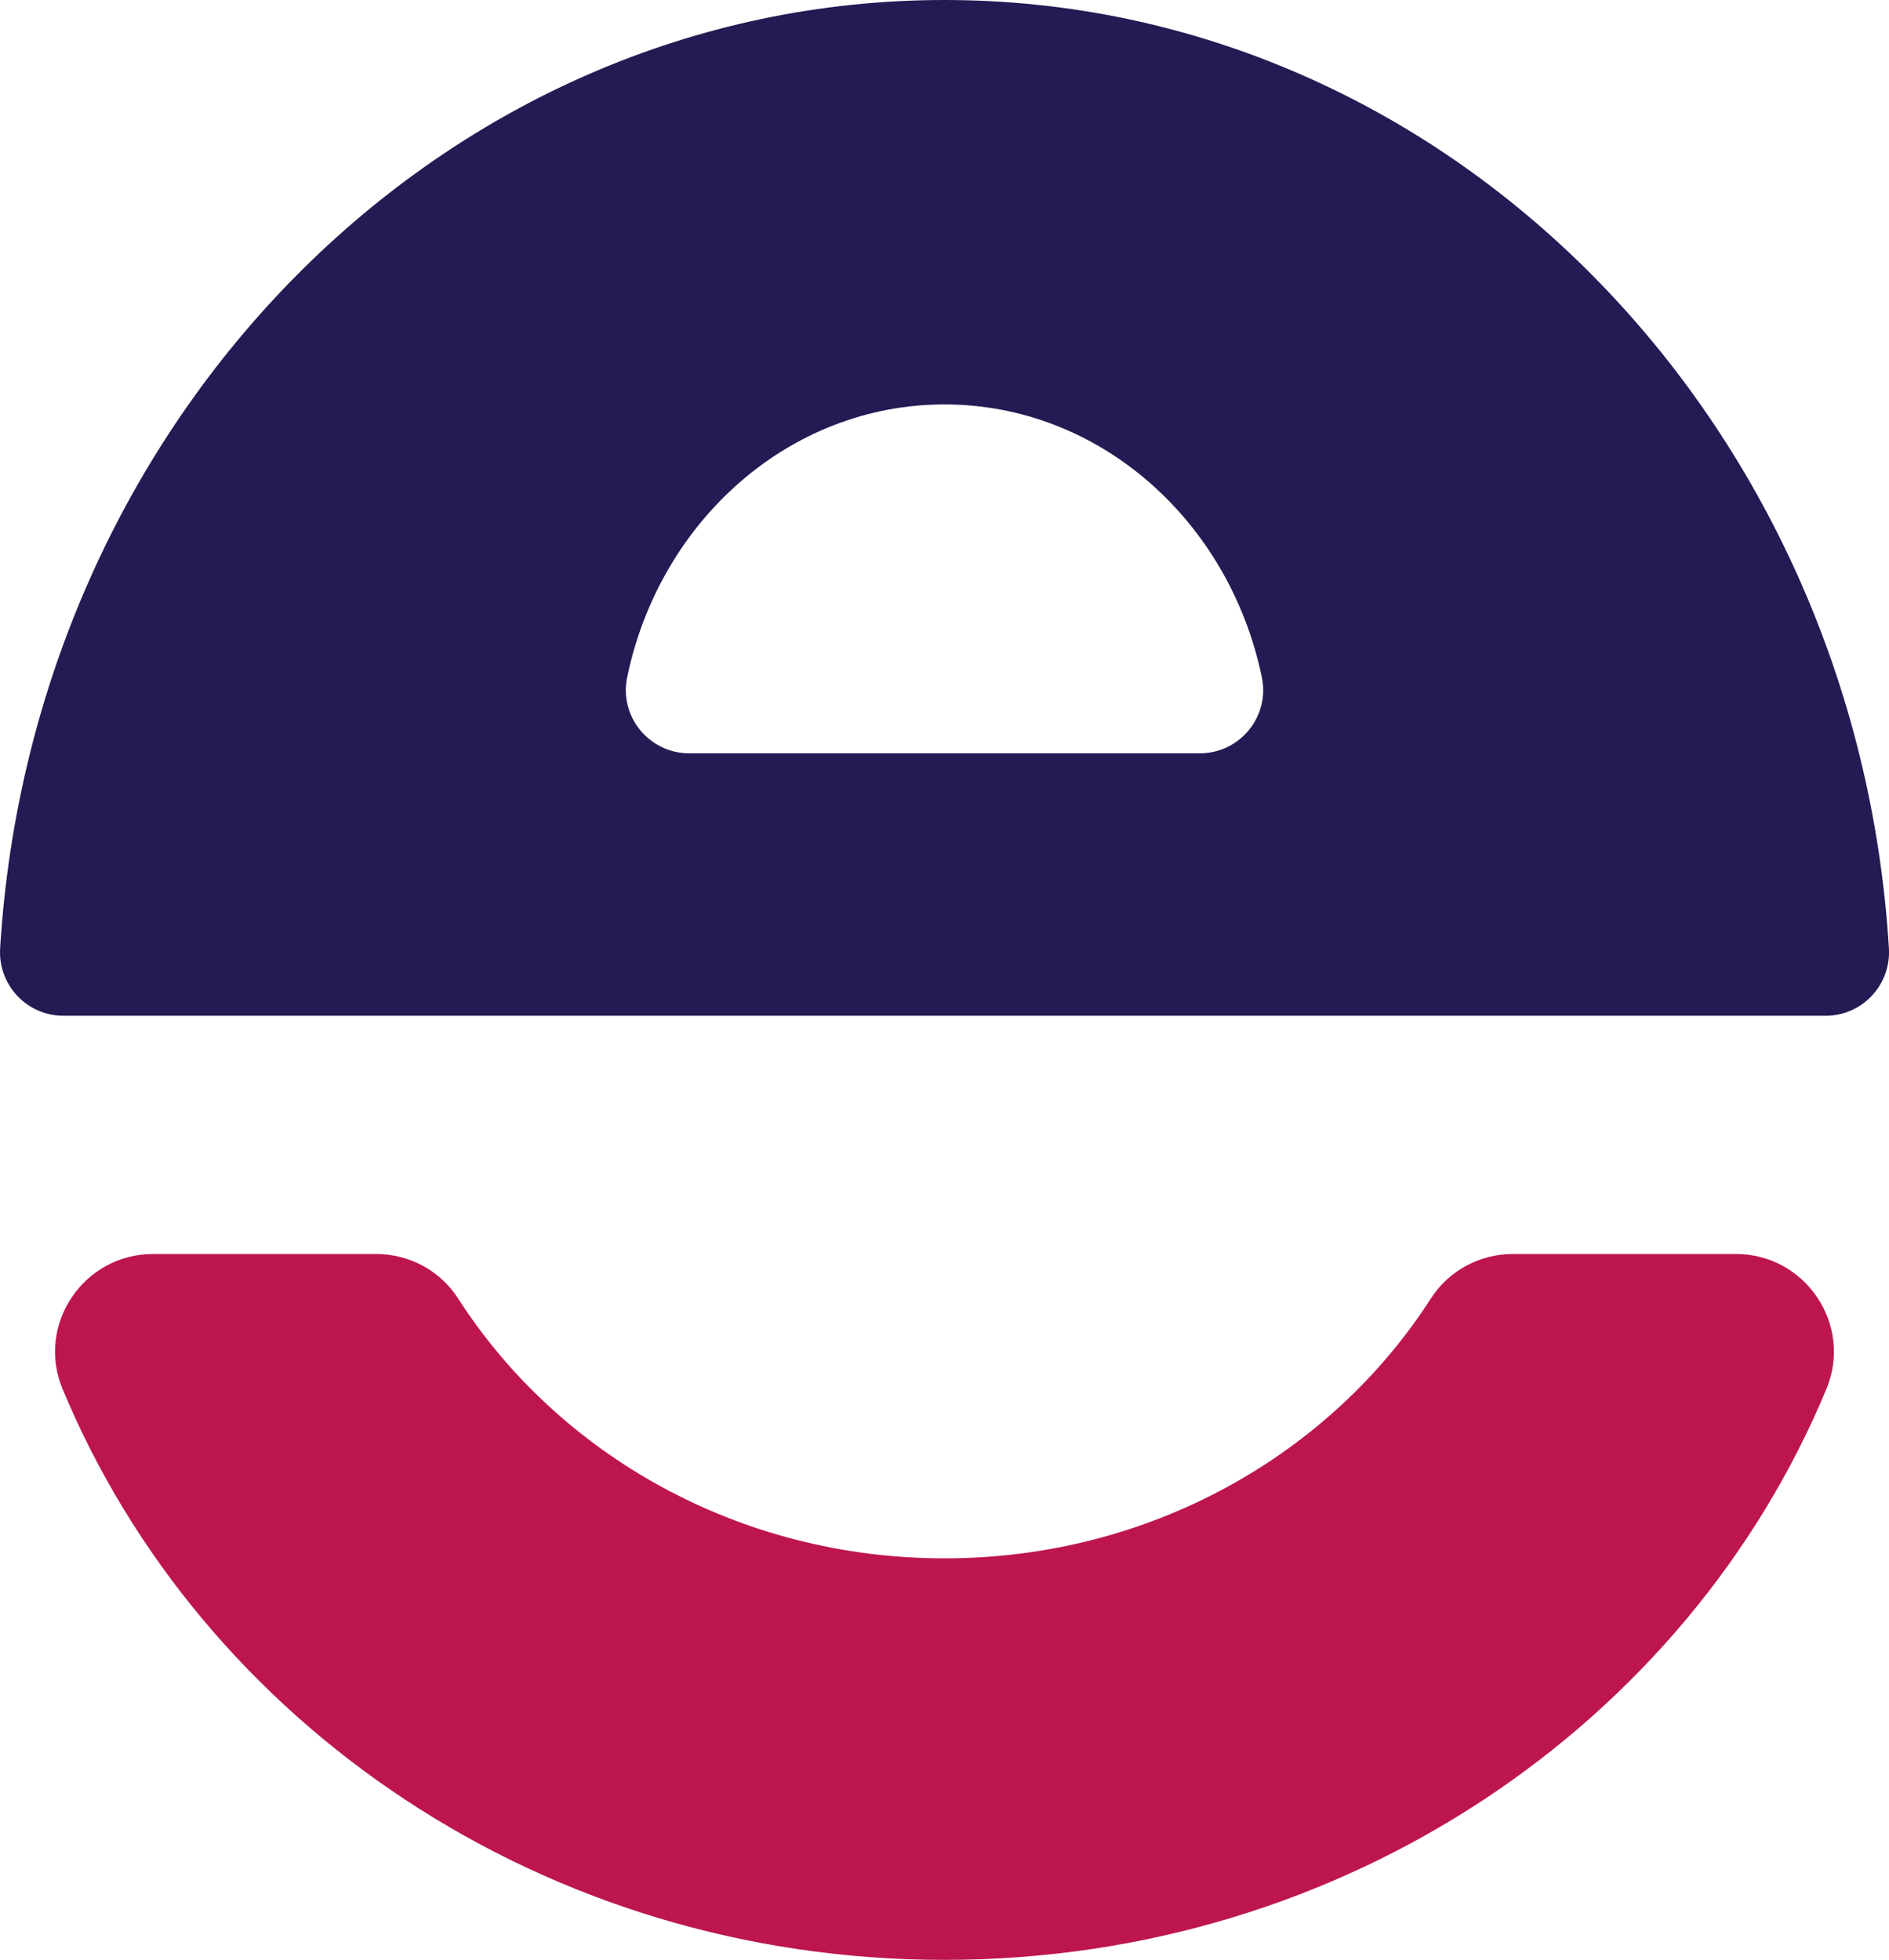 <?xml version="1.0" encoding="UTF-8"?>
<svg id="Layer_4" data-name="Layer 4" xmlns="http://www.w3.org/2000/svg" viewBox="0 0 859.88 892.16">
  <defs>
    <style>
      .cls-1 {
        fill: none;
      }

      .cls-1, .cls-2, .cls-3, .cls-4, .cls-5 {
        stroke-width: 0px;
      }

      .cls-2 {
        fill: #231b53;
      }

      .cls-3 {
        fill: #231f20;
      }

      .cls-4 {
        fill: #bfe2ef;
      }

      .cls-5 {
        fill: #bd1550;
      }
    </style>
  </defs>
  <polygon class="cls-4" points="398.8 166.57 398.86 166.59 398.83 166.54 398.8 166.57"/>
  <polygon class="cls-3" points="529.94 258.78 529.93 258.78 529.93 258.78 529.94 258.78"/>
  <polygon class="cls-1" points="398.8 166.57 398.86 166.59 398.83 166.54 398.8 166.57"/>
  <polygon class="cls-1" points="529.94 258.78 529.93 258.78 529.93 258.78 529.94 258.78"/>
  <g>
    <path class="cls-2" d="m429.94,0C201.62,0,14.79,190.62.06,431.67c-1.02,16.64,12.13,30.72,28.8,30.72h802.18c16.67,0,29.81-14.08,28.8-30.72C845.09,190.62,658.26,0,429.94,0Zm-116.18,342.92c-18.22,0-31.98-16.71-28.29-34.55,14.7-71.1,73.8-124.27,144.47-124.27s129.77,53.17,144.47,124.27c3.69,17.85-10.07,34.55-28.29,34.55h-232.36Z"/>
    <path class="cls-5" d="m688.69,570.83c-15.06,0-29.19,7.56-37.33,20.23-45.57,70.96-127.67,118.32-221.42,118.32s-175.85-47.36-221.42-118.32c-8.14-12.67-22.26-20.23-37.33-20.23h-101.49c-31.68,0-53.38,32.2-41.22,61.45,63.25,152.2,219.11,259.88,401.45,259.88s338.2-107.68,401.45-259.88c12.16-29.26-9.54-61.45-41.22-61.45h-101.49Z"/>
  </g>
</svg>
